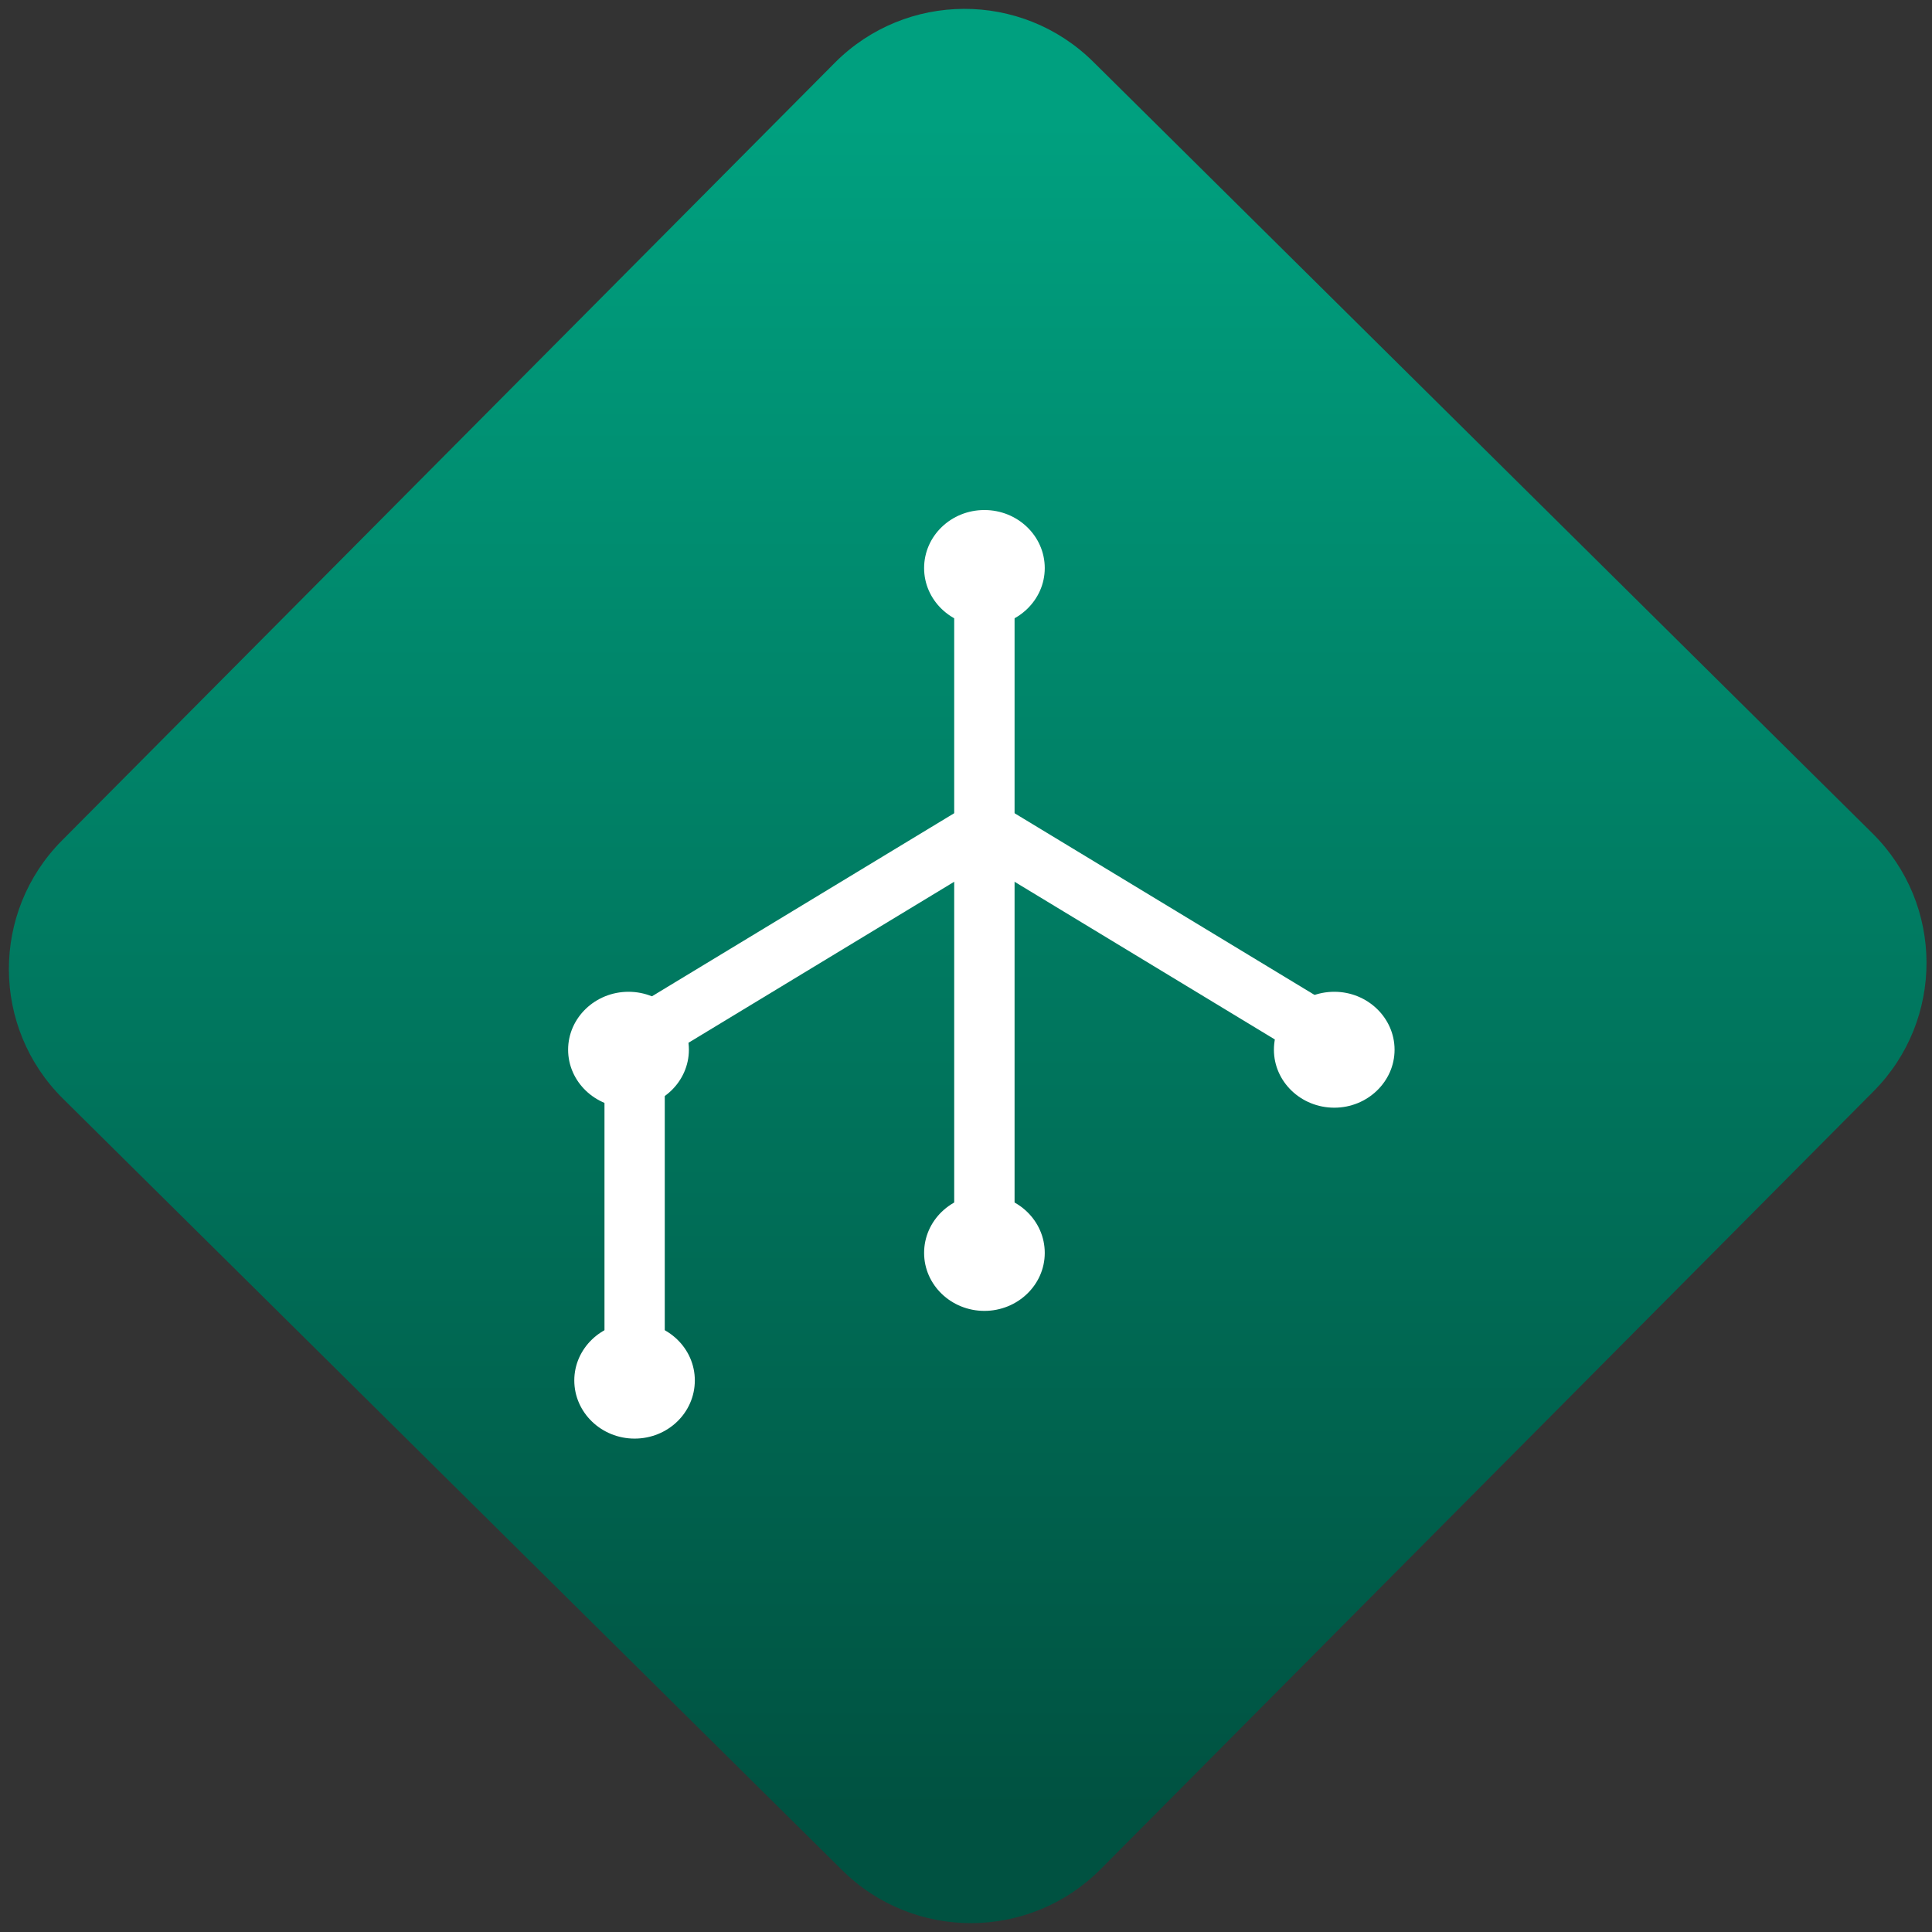<svg width="64" height="64" viewBox="0 0 64 64" version="1.1"><rect x="0" y="0" width="64" height="64" fill="#333333" stroke="none"/><defs><linearGradient id="linear-pattern-0" gradientUnits="userSpaceOnUse" x1="0" y1="0" x2="0" y2="1" gradientTransform="matrix(60, 0, 0, 56, 0, 4)"><stop offset="0" stop-color="#00a07f" stop-opacity="1"/><stop offset="1" stop-color="#005241" stop-opacity="1"/></linearGradient></defs><path fill="url(#linear-pattern-0)" fill-opacity="1" d="M 36.219 2.051 L 62.027 27.605 C 64.402 29.957 64.418 33.785 62.059 36.156 L 36.461 61.918 C 34.105 64.289 30.27 64.305 27.895 61.949 L 2.086 36.395 C -0.289 34.043 -0.305 30.215 2.051 27.844 L 27.652 2.082 C 30.008 -0.289 33.844 -0.305 36.219 2.051 Z M 36.219 2.051 " /><g transform="matrix(1.008,0,0,1.003,16.221,16.077)"><path fill-rule="nonzero" fill="rgb(100%, 100%, 100%)" fill-opacity="1" d="M 17.25 24.773 C 17.25 25.027 17.145 25.273 16.957 25.453 C 16.773 25.633 16.523 25.734 16.258 25.734 C 15.992 25.734 15.742 25.633 15.555 25.453 C 15.375 25.273 15.266 25.027 15.266 24.773 L 15.266 3.5 C 15.266 3.246 15.375 3 15.555 2.82 C 15.742 2.641 15.992 2.539 16.258 2.539 C 16.523 2.539 16.773 2.641 16.957 2.82 C 17.145 3 17.25 3.246 17.25 3.5 Z M 17.25 24.773 "/><path fill-rule="nonzero" fill="rgb(100%, 100%, 100%)" fill-opacity="1" d="M 5.754 29.562 C 5.754 29.82 5.648 30.062 5.461 30.242 C 5.277 30.422 5.023 30.523 4.762 30.523 C 4.496 30.523 4.246 30.422 4.062 30.242 C 3.875 30.062 3.773 29.82 3.773 29.562 L 3.773 18.828 C 3.773 18.578 3.875 18.332 4.062 18.152 C 4.246 17.977 4.496 17.875 4.762 17.875 C 5.023 17.875 5.277 17.977 5.461 18.152 C 5.648 18.332 5.754 18.578 5.754 18.828 Z M 5.754 29.562 "/><path fill-rule="nonzero" fill="rgb(100%, 100%, 100%)" fill-opacity="1" d="M 6.078 18.688 C 5.859 18.82 5.59 18.867 5.336 18.805 C 5.078 18.75 4.859 18.602 4.719 18.383 C 4.574 18.168 4.531 17.906 4.586 17.66 C 4.648 17.414 4.805 17.195 5.027 17.062 L 15.73 10.547 C 15.953 10.41 16.223 10.367 16.477 10.422 C 16.734 10.48 16.953 10.633 17.098 10.848 C 17.234 11.062 17.281 11.32 17.227 11.57 C 17.164 11.816 17.008 12.031 16.785 12.168 Z M 6.078 18.688 "/><path fill-rule="nonzero" fill="rgb(100%, 100%, 100%)" fill-opacity="1" d="M 27.488 17.062 C 27.711 17.195 27.867 17.414 27.93 17.66 C 27.984 17.906 27.941 18.168 27.801 18.383 C 27.66 18.602 27.438 18.75 27.184 18.805 C 26.926 18.867 26.656 18.82 26.438 18.688 L 15.73 12.168 C 15.508 12.031 15.352 11.816 15.293 11.57 C 15.234 11.32 15.281 11.062 15.422 10.848 C 15.562 10.633 15.781 10.48 16.039 10.422 C 16.293 10.367 16.562 10.41 16.785 10.547 Z M 27.488 17.062 "/><path fill-rule="nonzero" fill="rgb(100%, 100%, 100%)" fill-opacity="1" d="M 14.277 2.734 C 14.277 1.672 15.164 0.816 16.258 0.816 C 17.352 0.816 18.242 1.672 18.242 2.734 C 18.242 3.789 17.352 4.648 16.258 4.648 C 15.164 4.648 14.277 3.789 14.277 2.734 Z M 14.277 2.734 "/><path fill-rule="nonzero" fill="rgb(100%, 100%, 100%)" fill-opacity="1" d="M 14.277 25.352 C 14.277 24.289 15.164 23.43 16.258 23.43 C 17.352 23.43 18.242 24.289 18.242 25.352 C 18.242 26.406 17.352 27.266 16.258 27.266 C 15.164 27.266 14.277 26.406 14.277 25.352 Z M 14.277 25.352 "/><path fill-rule="nonzero" fill="rgb(100%, 100%, 100%)" fill-opacity="1" d="M 2.578 18.641 C 2.578 17.586 3.469 16.727 4.562 16.727 C 5.656 16.727 6.547 17.586 6.547 18.641 C 6.547 19.695 5.656 20.555 4.562 20.555 C 3.469 20.555 2.578 19.695 2.578 18.641 Z M 2.578 18.641 "/><path fill-rule="nonzero" fill="rgb(100%, 100%, 100%)" fill-opacity="1" d="M 2.781 29.562 C 2.781 28.508 3.672 27.648 4.762 27.648 C 5.859 27.648 6.742 28.508 6.742 29.562 C 6.742 30.625 5.859 31.484 4.762 31.484 C 3.672 31.484 2.781 30.625 2.781 29.562 Z M 2.781 29.562 "/><path fill-rule="nonzero" fill="rgb(100%, 100%, 100%)" fill-opacity="1" d="M 25.773 18.641 C 25.773 17.586 26.66 16.727 27.758 16.727 C 28.848 16.727 29.738 17.586 29.738 18.641 C 29.738 19.695 28.848 20.555 27.758 20.555 C 26.66 20.555 25.773 19.695 25.773 18.641 Z M 25.773 18.641 "/></g></svg>
